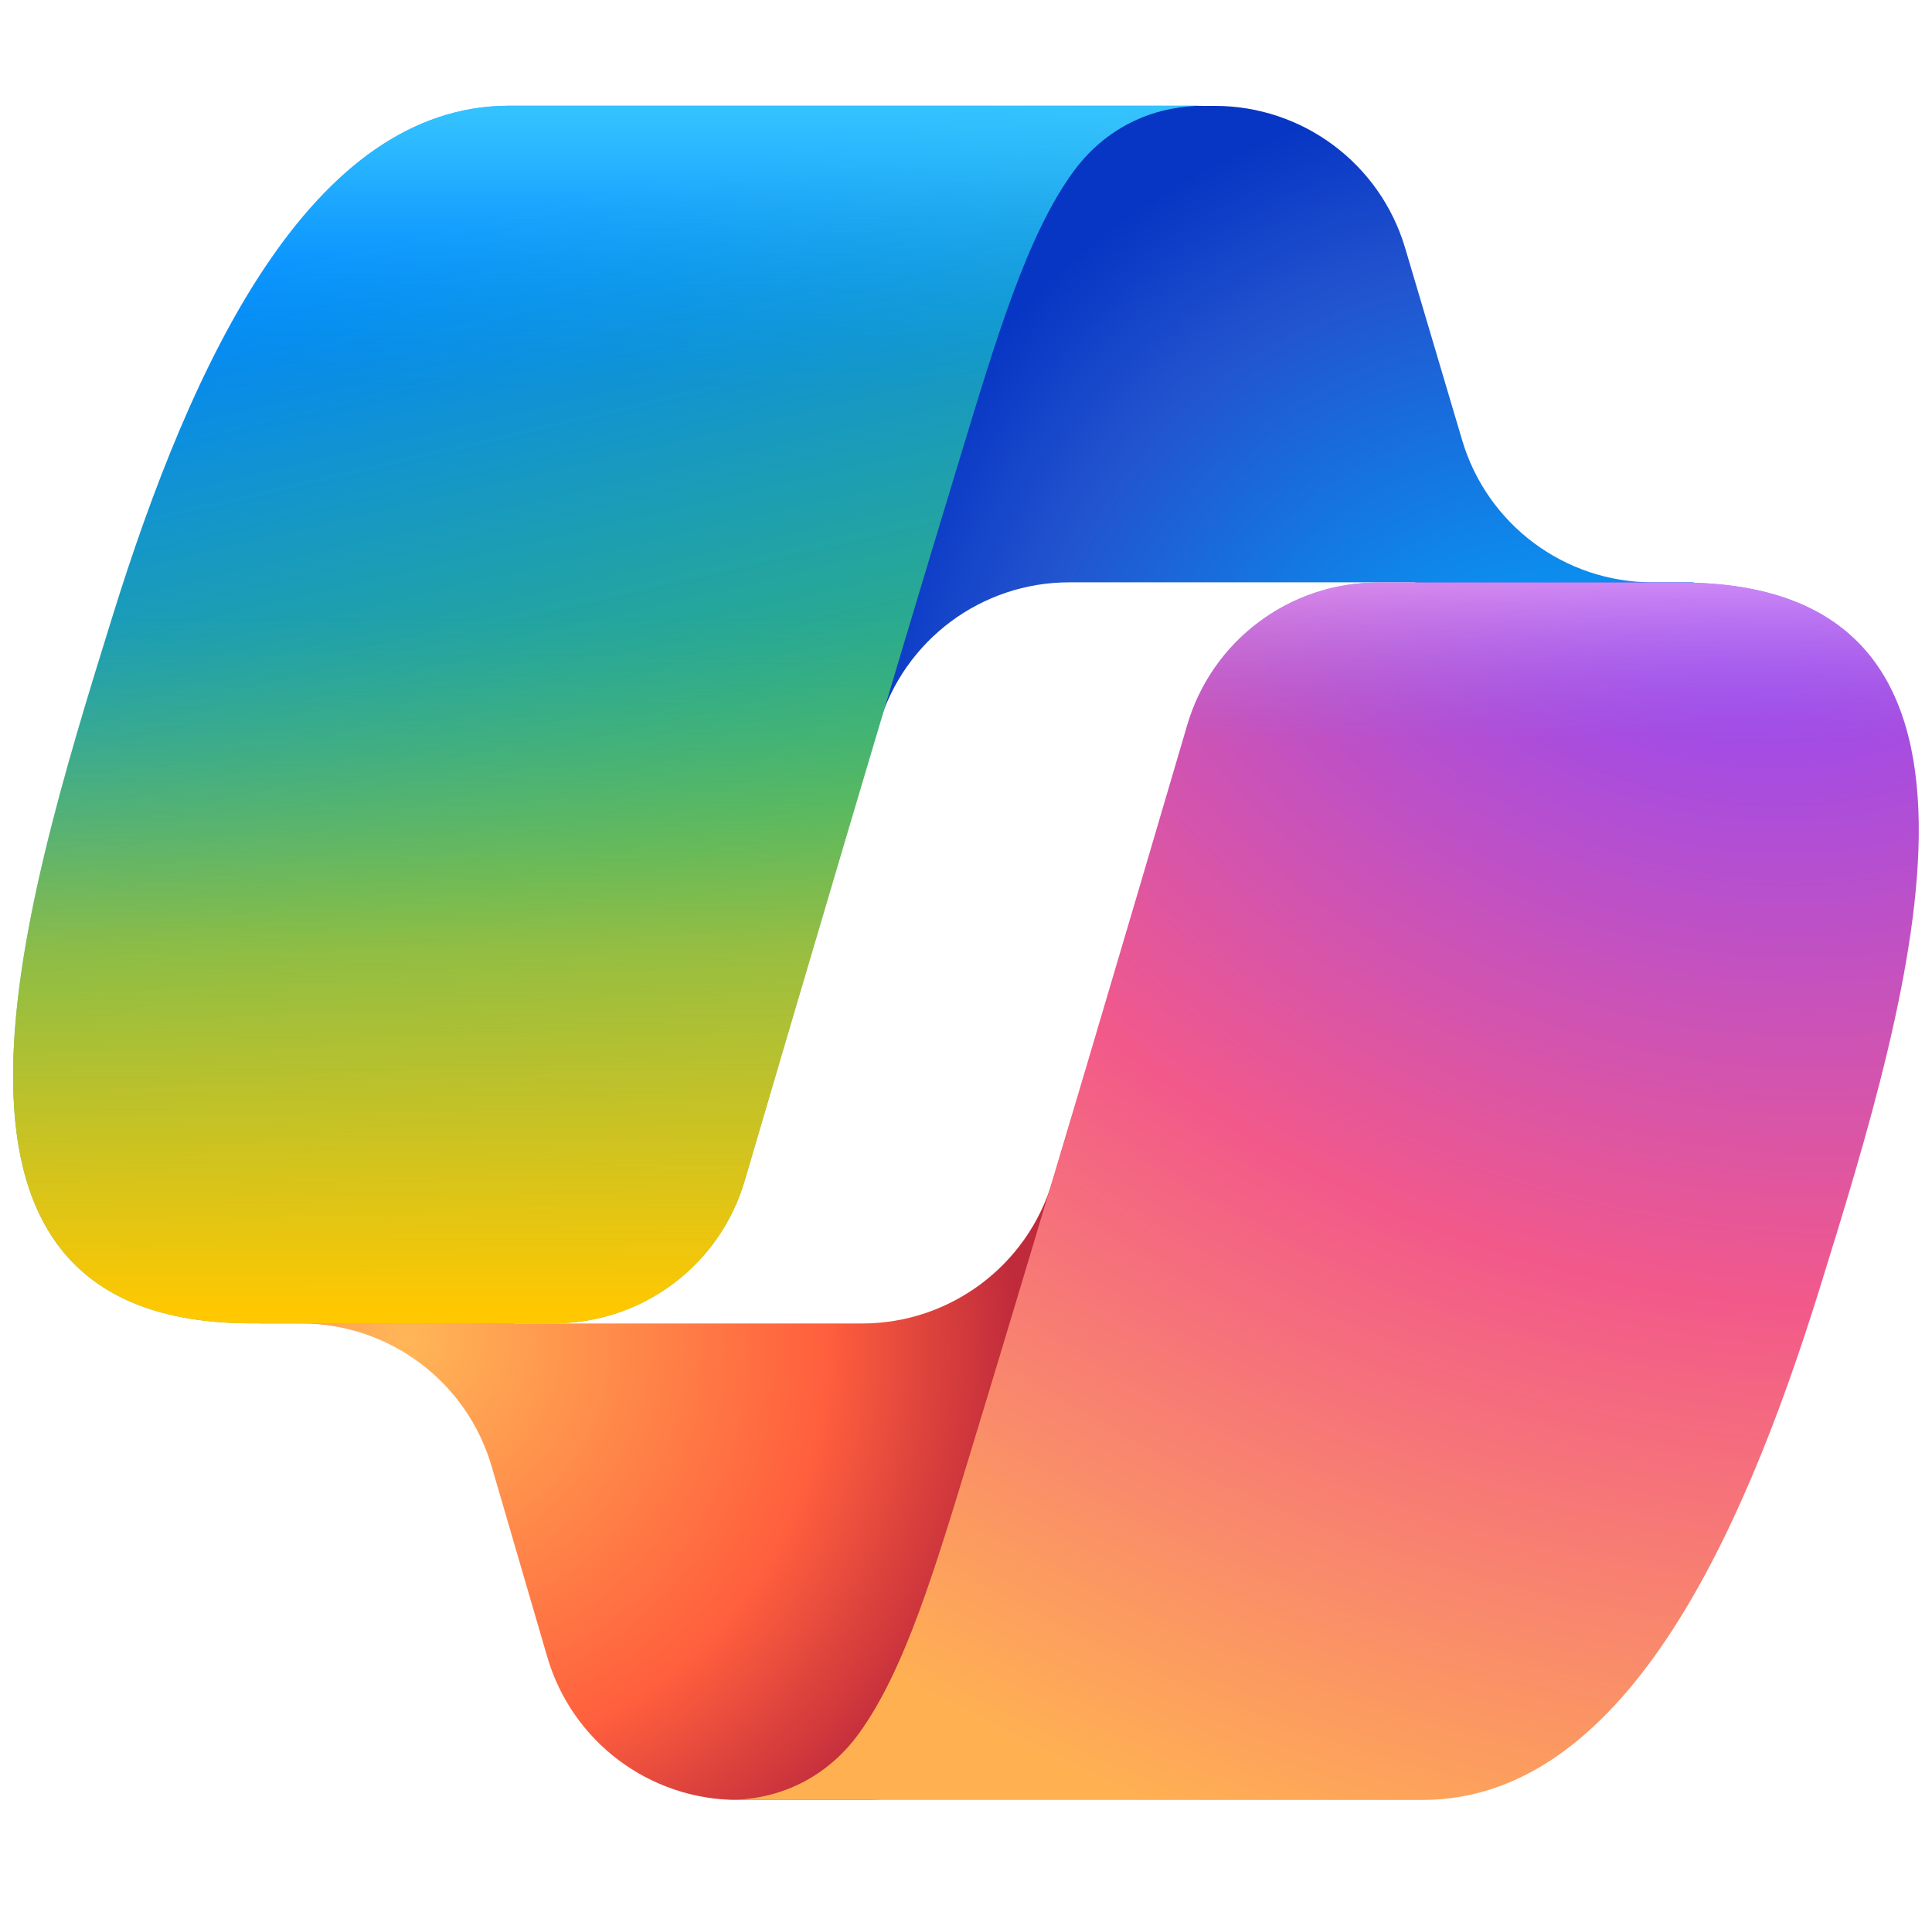 <svg width="73" height="72" viewBox="0 0 73 72" fill="none" aria-hidden="true" xmlns="http://www.w3.org/2000/svg"> <g clip-path="url(#clip0_5736_25106)"> <g clip-path="url(#clip1_5736_25106)"> <path d="M53.092 9.367C52.148 6.183 49.222 4 45.902 4L43.5 4C39.903 4 36.813 6.553 36.135 10.085L32.099 31.097L33.218 27.352C34.167 24.176 37.089 22 40.404 22H53.442L58.833 23.679L64.029 22H62.438C59.118 22 56.193 19.817 55.248 16.633L53.092 9.367Z" fill="url(#paint0_radial_5736_25106)"></path> <path d="M20.68 62.602C21.614 65.801 24.547 68 27.879 68H32.684C36.768 68 40.101 64.733 40.182 60.65L40.555 41.996L39.758 44.655C38.806 47.827 35.886 50 32.574 50L19.434 50L14.814 47.919L9.812 50H11.377C14.709 50 17.642 52.199 18.576 55.398L20.68 62.602Z" fill="url(#paint1_radial_5736_25106)"></path> <path d="M45.5 3.994H19.25C11.75 3.994 7.25 13.639 4.25 23.285C0.696 34.712 -3.955 49.995 9.5 49.995H20.935C24.268 49.995 27.199 47.804 28.138 44.606C30.111 37.891 33.556 26.217 36.263 17.326C37.642 12.798 38.79 8.91 40.552 6.488C41.54 5.131 43.187 3.994 45.5 3.994Z" fill="url(#paint2_linear_5736_25106)"></path> <path d="M45.5 3.994H19.25C11.75 3.994 7.25 13.639 4.25 23.285C0.696 34.712 -3.955 49.995 9.5 49.995H20.935C24.268 49.995 27.199 47.804 28.138 44.606C30.111 37.891 33.556 26.217 36.263 17.326C37.642 12.798 38.79 8.91 40.552 6.488C41.54 5.131 43.187 3.994 45.5 3.994Z" fill="url(#paint3_linear_5736_25106)"></path> <path d="M27.495 68.001H53.745C61.245 68.001 65.745 58.357 68.745 48.713C72.299 37.288 76.95 22.008 63.495 22.008H52.059C48.727 22.008 45.796 24.198 44.857 27.396C42.884 34.11 39.439 45.782 36.731 54.671C35.353 59.198 34.205 63.086 32.442 65.507C31.454 66.864 29.808 68.001 27.495 68.001Z" fill="url(#paint4_radial_5736_25106)"></path> <path d="M27.495 68.001H53.745C61.245 68.001 65.745 58.357 68.745 48.713C72.299 37.288 76.95 22.008 63.495 22.008H52.059C48.727 22.008 45.796 24.198 44.857 27.396C42.884 34.11 39.439 45.782 36.731 54.671C35.353 59.198 34.205 63.086 32.442 65.507C31.454 66.864 29.808 68.001 27.495 68.001Z" fill="url(#paint5_linear_5736_25106)"></path>  </g> </g> <defs> <radialGradient id="paint0_radial_5736_25106" cx="0" cy="0" r="1" gradientUnits="userSpaceOnUse" gradientTransform="translate(59.38 31.274) rotate(-129.293) scale(28.572 26.865)"> <stop offset="0.096" stop-color="#00AEFF"></stop> <stop offset="0.773" stop-color="#2253CE"></stop> <stop offset="1" stop-color="#0736C4"></stop> </radialGradient> <radialGradient id="paint1_radial_5736_25106" cx="0" cy="0" r="1" gradientUnits="userSpaceOnUse" gradientTransform="translate(15.389 50.559) rotate(50.658) scale(25.357 24.823)"> <stop stop-color="#FFB657"></stop> <stop offset="0.634" stop-color="#FF5F3D"></stop> <stop offset="0.923" stop-color="#C02B3C"></stop> </radialGradient> <linearGradient id="paint2_linear_5736_25106" x1="15.313" y1="8.872" x2="24.918" y2="50.004" gradientUnits="userSpaceOnUse"> <stop stop-color="#0084FF"></stop> <stop offset="0.587" stop-color="#38B769"></stop> <stop offset="1" stop-color="#98BD42"></stop> </linearGradient> <linearGradient id="paint3_linear_5736_25106" x1="24.048" y1="2.14" x2="24.048" y2="58.863" gradientUnits="userSpaceOnUse"> <stop stop-color="#3DCBFF"></stop> <stop offset="0.093" stop-color="#50E6FF" stop-opacity="0.368"></stop> <stop offset="0.219" stop-color="#00ADF2" stop-opacity="0"></stop> <stop offset="0.374" stop-color="#60B67A" stop-opacity="0"></stop> <stop offset="0.596" stop-color="#C3C12E" stop-opacity="0.62"></stop> <stop offset="0.836" stop-color="#FFC800"></stop> </linearGradient> <radialGradient id="paint4_radial_5736_25106" cx="0" cy="0" r="1" gradientUnits="userSpaceOnUse" gradientTransform="translate(64.843 17.505) rotate(109.773) scale(61.301 75.03)"> <stop offset="0.066" stop-color="#8C48FF"></stop> <stop offset="0.5" stop-color="#F2598A"></stop> <stop offset="0.896" stop-color="#FFB152"></stop> </radialGradient> <linearGradient id="paint5_linear_5736_25106" x1="66.917" y1="19.2" x2="66.891" y2="31.727" gradientUnits="userSpaceOnUse"> <stop offset="0.058" stop-color="#F8ADFA"></stop> <stop offset="0.708" stop-color="#A86EDD" stop-opacity="0"></stop> </linearGradient> <clipPath id="clip0_5736_25106"> <rect width="72" height="72" fill="white" transform="translate(0.5)"></rect> </clipPath> <clipPath id="clip1_5736_25106"> <rect width="72" height="72" fill="white" transform="translate(0.5)"></rect> </clipPath> <clipPath id="clip2_5736_25106"> <rect width="72" height="72" fill="white" transform="translate(0.5)"></rect> </clipPath> </defs> </svg>